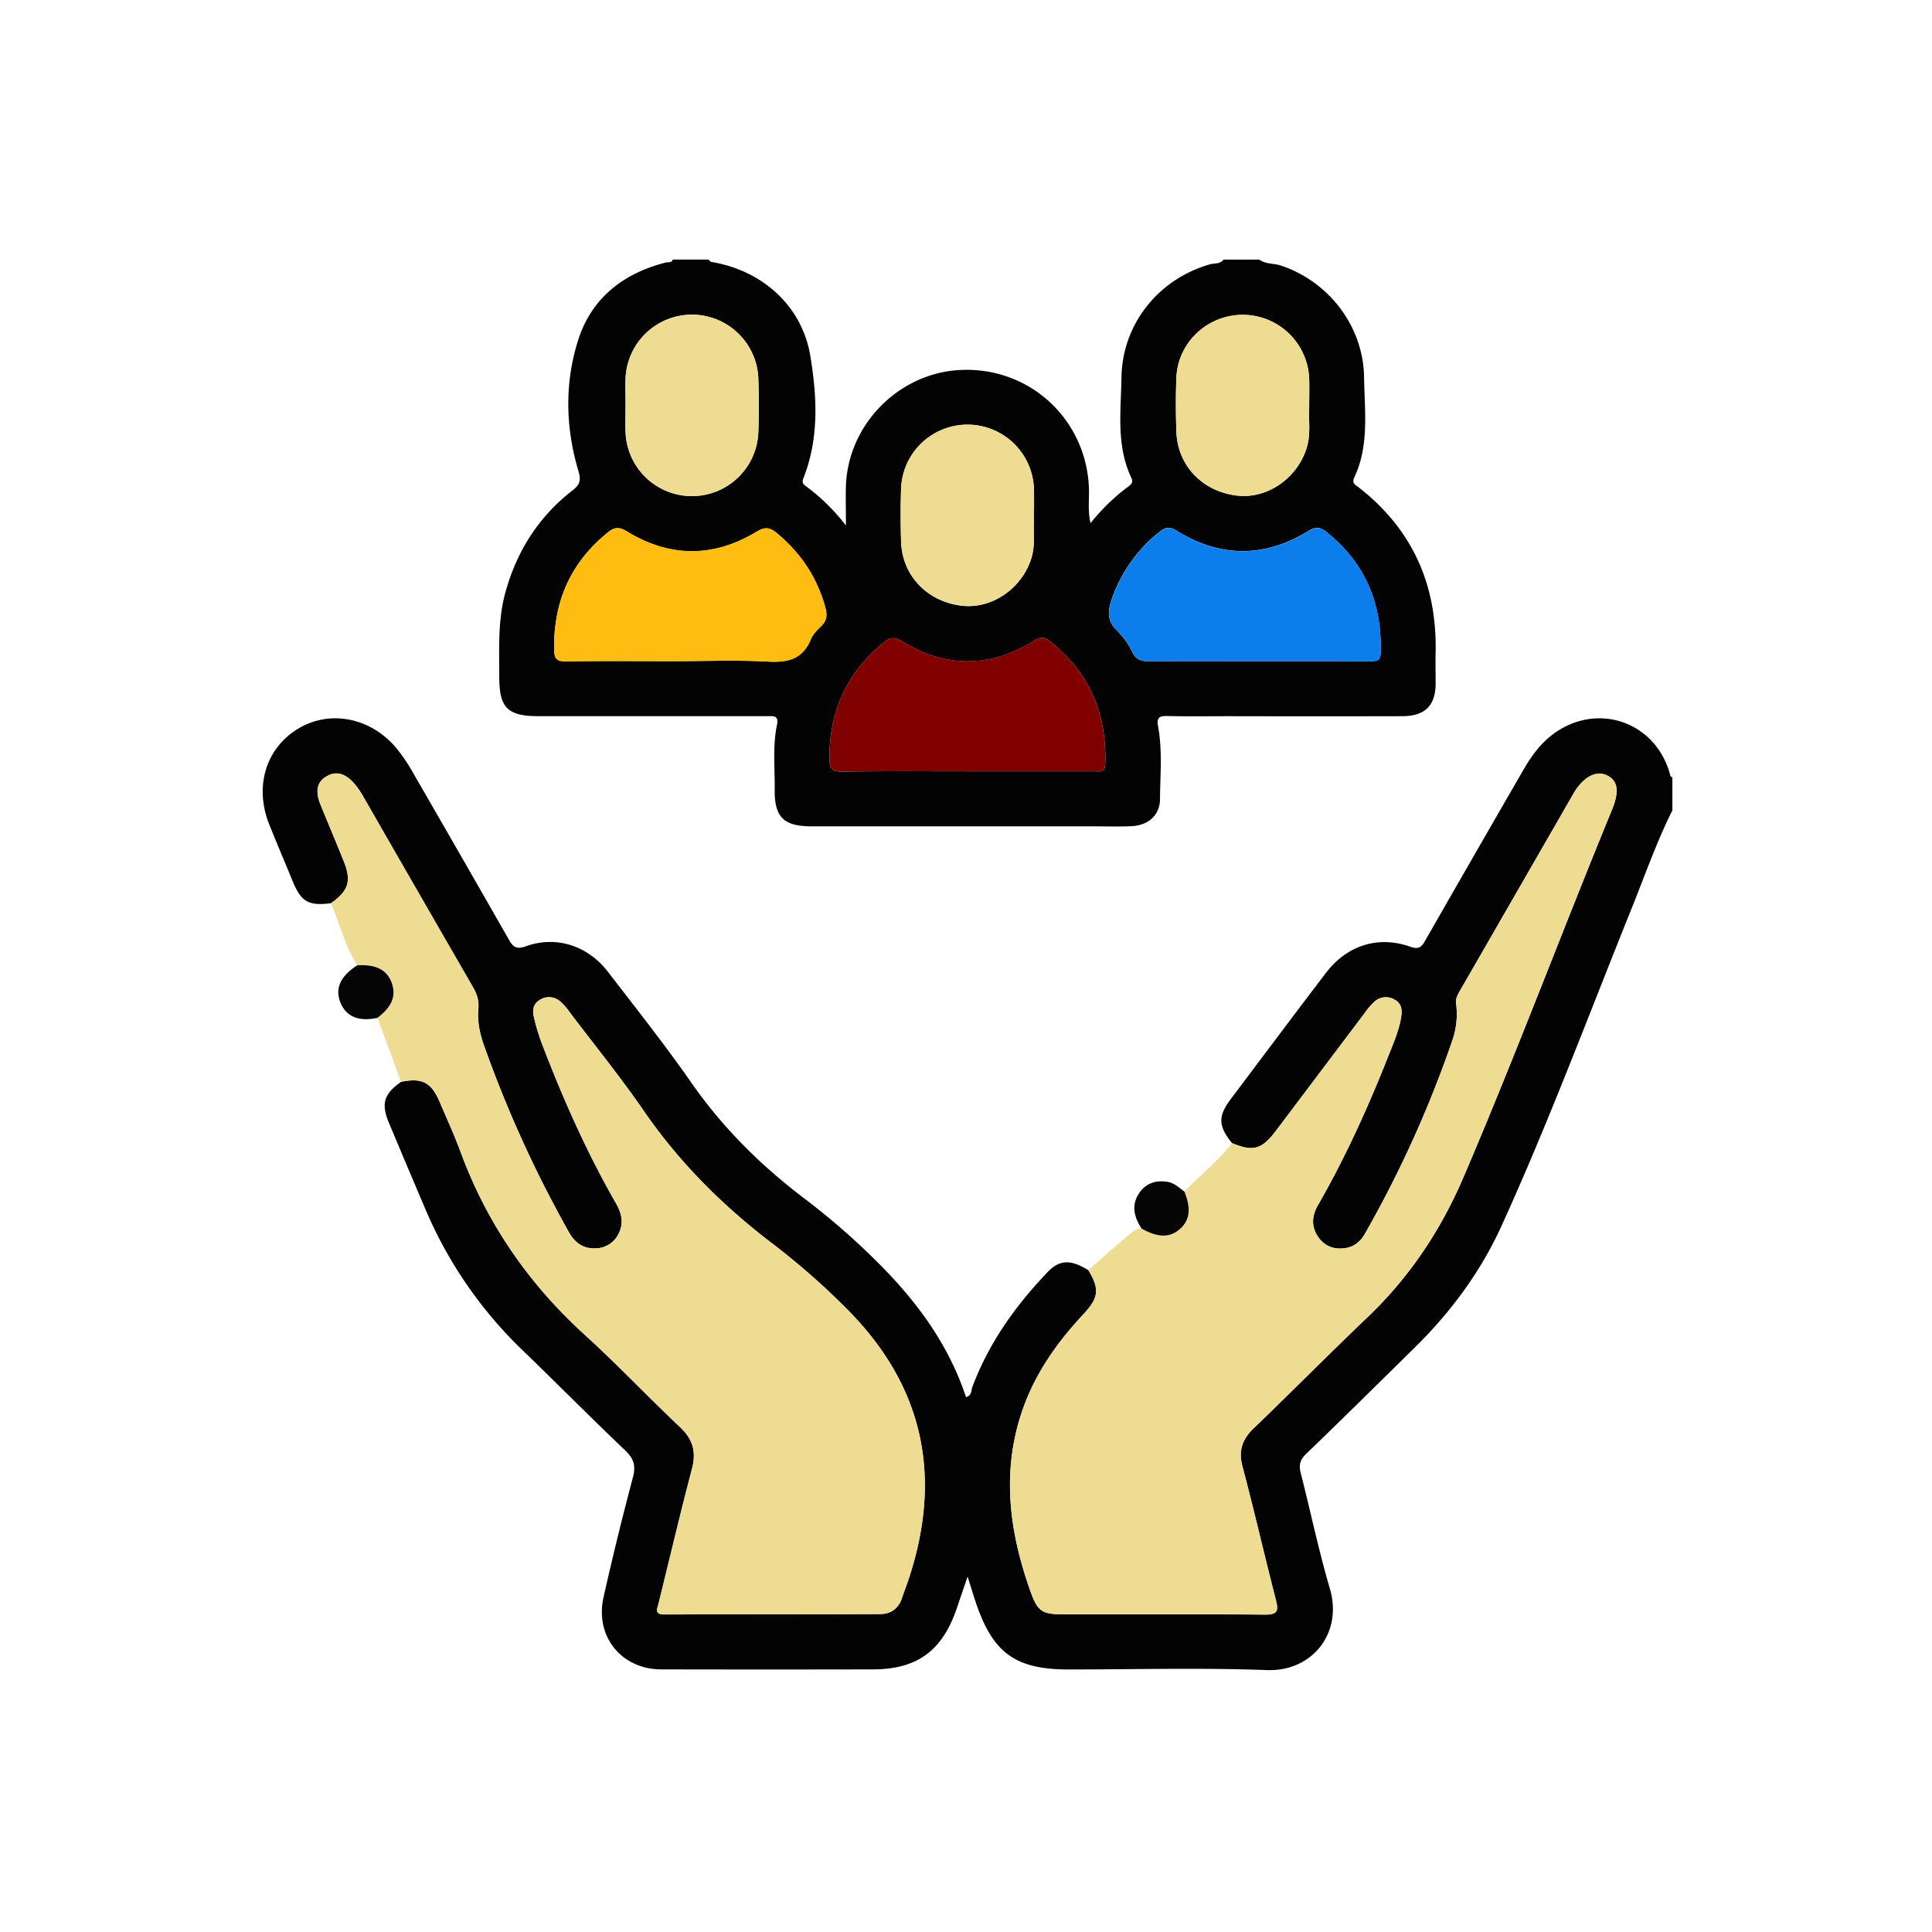<svg xmlns="http://www.w3.org/2000/svg" viewBox="0 0 1080 1080"><defs><style>.cls-1{fill:#030303;}.cls-2{fill:#eedc92;}.cls-3{fill:#060505;}.cls-4{fill:#050505;}.cls-5{fill:maroon;}.cls-6{fill:#ffbd11;}.cls-7{fill:#0b7eeb;}</style></defs><title>Values</title><g id="Values"><path class="cls-1" d="M688.71,639c-7.72-9.5-7.92-15-.72-24.59,17.71-23.54,35.37-47.13,53.23-70.56,11.73-15.37,29.13-21,47.1-14.63,5.27,1.87,6.55-.22,8.63-3.86q27.25-47.61,54.71-95.11c4.64-8.08,10.06-15.41,17.85-20.8,24.33-16.83,55.73-5.67,63.86,22.78.28,1,.28,2,1.5,2.29V453c-9,18-15.58,37-23.08,55.57-23.78,59-46,118.65-72.38,176.6-11.83,26-28.54,48.45-48.82,68.39-20.11,19.77-40.15,39.64-60.48,59.19-3.47,3.34-4.1,6.29-3,10.66,5.5,21.56,10.06,43.39,16.31,64.72,7.32,24.94-10.05,46.38-35.19,45.46-36.88-1.36-73.85-.35-110.78-.35-29.63,0-42.28-9-51.81-37-1.47-4.3-2.76-8.67-4.74-14.93-2.47,7.22-4.35,12.78-6.26,18.33-8,23.21-22.14,33.51-46.53,33.56q-59.24.13-118.48,0c-22.22-.05-37.16-18.45-32.26-40.28q7.56-33.68,16.43-67.06c1.75-6.57.47-10.54-4.39-15.16-19.32-18.37-38.08-37.34-57.26-55.87A238.27,238.27,0,0,1,238,676.39q-10.38-24.33-20.59-48.73c-4.48-10.8-2.8-16.09,6.83-22.92,11.87-2.38,16.86.22,21.65,11.46,3.92,9.17,8.09,18.26,11.54,27.61,14.74,40,38.12,73.91,69.7,102.57,18.22,16.54,35.13,34.53,53.06,51.41,7.23,6.8,9.14,13.83,6.62,23.37-6.58,25-12.47,50.17-18.69,75.26-.76,3.08-2.34,6.08,3.16,6.07,40.28-.12,80.56-.06,120.84-.23,5.88,0,10.17-3.08,12.1-9,1.12-3.4,2.46-6.72,3.59-10.12,19.33-58,8.5-109-35.38-152.39a404.73,404.73,0,0,0-39.88-35c-28-21.22-52.56-45.58-72.59-74.65-13.08-19-27.63-36.95-41.57-55.34a32,32,0,0,0-5.6-6.27,9.38,9.38,0,0,0-10.84-.65c-3.74,2.09-4.44,5.61-3.56,9.3a114.81,114.81,0,0,0,4.34,14.7c11.79,30.87,25.13,61,41.59,89.74,3.12,5.45,4.5,11,1.61,16.78a14.37,14.37,0,0,1-12.79,8.46c-7,.39-11.71-3.07-15-8.84a666,666,0,0,1-47.6-104.66c-2.33-6.54-3.77-13.47-3.11-20.39.45-4.69-.83-8.32-3.08-12.21q-30.57-52.86-60.93-105.84a51,51,0,0,0-4.64-7c-4.21-5.12-9.5-8.71-16-5-6.71,3.75-6,10.08-3.45,16.26,4.24,10.42,8.63,20.78,12.83,31.23,4.48,11.14,2.76,16.62-7.09,23.54-12.88,1.57-16.76-.77-21.71-12.87-4.25-10.41-8.7-20.74-12.86-31.19C142,439.54,148.7,418,167,407.14c17.68-10.45,40.29-6,54.62,11.11a97.94,97.94,0,0,1,9.42,14q26.7,46.19,53.14,92.52c2.35,4.12,3.95,6.31,9.82,4.2,17-6.09,34.62-.32,45.89,14.33,15.78,20.51,31.88,40.84,46.67,62.06,17.67,25.34,39.15,46.56,63.7,65.07a395.72,395.72,0,0,1,38.35,33.25c22.59,22.09,41.3,46.8,51.39,77.31,3.29-.78,2.82-3.68,3.5-5.5,9.2-24.7,24.17-45.61,42.2-64.46,6.68-7,13.11-7,22.76-.91,6.29,10.48,5.82,15.33-2.8,24.57-14.65,15.69-26.9,32.9-34,53.37-12,34.41-7.51,68.14,4.38,101.53,3.9,11,6.34,12.83,17.92,12.84,37.71.05,75.42-.17,113.12.18,7.34.07,7.66-2.32,6.11-8.34-6.37-24.78-12.1-49.72-18.63-74.46-2.33-8.81-.19-15.15,6.21-21.31,21.44-20.63,42.37-41.79,63.88-62.34,23.34-22.3,40.69-48.36,53.41-78,29.12-67.93,55-137.19,83.07-205.53,4.09-10,3.33-16-2.51-19s-12.66.12-18.26,8.7c-.41.64-.77,1.32-1.15,2L816,554.06c-1.28,2.22-2.47,4.27-2,7.14a45,45,0,0,1-2.39,21.23,629.72,629.72,0,0,1-48.71,107.46c-2.55,4.45-6.32,7.34-11.58,7.92-6.16.68-11.17-1.5-14.6-6.6-3.81-5.69-3.32-11.62,0-17.42,15.17-26.47,27.77-54.16,39-82.5,2.91-7.36,6.19-14.62,7.52-22.52.68-4,.43-7.77-3.69-10a9.44,9.44,0,0,0-10.83.86,33.44,33.44,0,0,0-5.56,6.33q-25,33.13-50,66.32C705.33,642.59,700.39,643.9,688.71,639Z"/><path class="cls-1" d="M704,145.13c3.59,2.63,8.09,2,12.08,3.33,26.86,9,46.05,34,46.45,62.49.26,18.82,3,38.06-5.5,56-1.49,3.16.62,4.06,2.4,5.44,30.11,23.41,43.9,54.42,43.09,92.28-.12,5.89,0,11.79,0,17.69-.14,12.22-6.05,18-18.84,18q-48.08.11-96.16,0c-11.54,0-23.08.18-34.61-.09-4.5-.11-6.52.5-5.54,5.78,2.51,13.45,1.17,27.11,1.08,40.67-.06,9-6.56,14.73-16.09,15.13-7.17.3-14.36.08-21.54.08H453.82c-15.74,0-20.95-5.05-20.76-20.65.15-12-1.22-24.13,1.27-36.05,1.16-5.58-2.25-4.9-5.66-4.89q-63.85,0-127.7,0c-17.23,0-21.88-4.66-21.88-21.89,0-15.87-.85-31.83,3.45-47.37,6.33-22.9,18.45-42.1,37.27-56.75,4-3.13,5.26-5.28,3.54-11-7.26-24.28-7.81-49.3-.12-73.34,7.47-23.36,25.23-37.23,49-43.25,1.35-.35,3.2.4,3.84-1.64h20c.52.46,1,1.23,1.56,1.33,28.25,4.61,50.64,24.37,55.31,52.37,3.73,22.41,5,45.4-3.43,67.5-.79,2.06-1.61,3.59.71,5.26a111.75,111.75,0,0,1,22.66,22.2c0-9-.2-15.59,0-22.15,1.21-34.43,29.63-63.14,64-64.79,38.7-1.86,70.56,27.62,71.85,66.34.2,6.1-.74,12.31.89,19.29A113,113,0,0,1,630.72,272c1.84-1.33,2.86-2.49,1.66-5-8.51-18-5.76-37.25-5.47-56.06.47-29.87,20.75-55,49.48-63.18,2.51-.71,5.67,0,7.55-2.64ZM540.81,431.18q35.4,0,70.79,0c2.89,0,6.07,1,6.24-4.14.88-28-8.72-51.1-31-68.58-3-2.37-5.26-2.5-8.75-.33-24.47,15.25-49.34,15.42-73.89.37-4.58-2.81-7.12-2-10.62.94-20.26,16.8-30.09,38.25-29.89,64.59,0,5.61,1.2,7.42,7.14,7.32C494.13,431,517.47,431.18,540.81,431.18ZM377.27,369.6c17.44,0,34.92-.71,52.31.25,11.1.61,19.2-1.53,23.7-12.49,1.12-2.74,3.47-5.12,5.67-7.23,3.17-3,3.62-6.08,2.48-10.31-4.55-16.95-13.77-30.67-27.18-41.82-3.75-3.12-6.51-3.68-11.26-.79-24.05,14.61-48.56,14.53-72.57-.17-4.42-2.7-7-2.35-10.64.6-20.79,16.82-30.37,38.61-30,65.21.06,5.26,1.22,7,6.73,6.88C336.74,369.39,357,369.6,377.27,369.6Zm325.7,0c21,0,42.07,0,63.11,0,3.42,0,5.58-.08,5.71-4.7.77-27.41-8.55-50.12-30.22-67.43-3.32-2.66-5.75-3.39-10-.76-24.51,15.17-49.39,15.11-73.9-.05-3.88-2.4-6.12-2-9.33.53a81.56,81.56,0,0,0-26.82,37.63c-2.44,6.89-2.75,12.43,3.09,17.9A43.5,43.5,0,0,1,633,364.65c2.1,4.11,4.88,5.08,9.18,5C662.44,369.49,682.71,369.6,703,369.6ZM578,291.07c0-7.16.15-12.29,0-17.41a37.15,37.15,0,0,0-74.27-.31c-.32,9.73-.3,19.49,0,29.22.55,18.94,14.24,33.47,33.52,36,17,2.19,34-9.44,39.34-26.59C578.85,304.37,577.55,296.67,578,291.07ZM349.69,226.12c0,5.13-.17,10.26,0,15.38a37.14,37.14,0,0,0,74.23.09c.37-10,.37-20,0-30a37.14,37.14,0,0,0-74.22-.09C349.53,216.37,349.7,221.25,349.69,226.12Zm382.15,2.93c0-7.62.19-12.76,0-17.88A37.17,37.17,0,0,0,695.08,176c-19.9-.18-36.67,15.38-37.46,35.18-.4,10-.36,20,0,30,.59,18.94,14.38,33.45,33.66,35.85,17,2.11,33.94-9.58,39.22-26.77C732.85,242.41,731.42,234.44,731.84,229.05Z"/><path class="cls-2" d="M185,504.88c9.85-6.92,11.57-12.4,7.09-23.54-4.2-10.45-8.59-20.81-12.83-31.23-2.52-6.18-3.26-12.51,3.45-16.26,6.53-3.66,11.82-.07,16,5a51,51,0,0,1,4.64,7q30.47,52.92,60.93,105.84c2.25,3.89,3.53,7.52,3.08,12.21-.66,6.92.78,13.85,3.11,20.39A666,666,0,0,0,318.12,689c3.27,5.77,8,9.23,15,8.84a14.37,14.37,0,0,0,12.79-8.46c2.89-5.82,1.51-11.33-1.61-16.78-16.46-28.71-29.8-58.87-41.59-89.74a114.81,114.81,0,0,1-4.34-14.7c-.88-3.69-.18-7.21,3.56-9.3a9.38,9.38,0,0,1,10.84.65,32,32,0,0,1,5.6,6.27c13.94,18.39,28.49,36.36,41.57,55.34,20,29.07,44.58,53.43,72.59,74.65a404.73,404.73,0,0,1,39.88,35c43.88,43.41,54.71,94.37,35.38,152.39-1.13,3.4-2.47,6.72-3.59,10.12-1.93,5.87-6.22,8.92-12.1,9-40.28.17-80.56.11-120.84.23-5.5,0-3.92-3-3.16-6.07,6.22-25.09,12.11-50.27,18.69-75.26,2.52-9.54.61-16.57-6.62-23.37-17.93-16.88-34.84-34.87-53.06-51.41-31.58-28.66-55-62.58-69.7-102.57-3.45-9.35-7.62-18.44-11.54-27.61-4.79-11.24-9.78-13.84-21.65-11.46Q217.62,586.86,211,569c8-6.19,10.5-12.22,8-19.47s-8.79-10.53-19.27-9.91C192.84,528.86,189.91,516.46,185,504.88Z"/><path class="cls-2" d="M688.71,639c11.68,4.89,16.62,3.58,24.38-6.7q25-33.13,50-66.32a33.44,33.44,0,0,1,5.56-6.33,9.44,9.44,0,0,1,10.83-.86c4.12,2.2,4.37,5.93,3.69,10-1.33,7.9-4.61,15.16-7.52,22.52-11.19,28.34-23.79,56-39,82.5-3.31,5.8-3.8,11.73,0,17.42,3.43,5.1,8.44,7.28,14.6,6.6,5.26-.58,9-3.47,11.58-7.92a629.72,629.72,0,0,0,48.71-107.46A45,45,0,0,0,814,561.2c-.42-2.87.77-4.92,2-7.14l63.2-109.81c.38-.67.74-1.35,1.15-2,5.6-8.58,12.33-11.78,18.26-8.7s6.6,9.09,2.51,19c-28.12,68.34-54,137.6-83.07,205.53-12.72,29.67-30.07,55.73-53.41,78-21.51,20.55-42.44,41.71-63.88,62.34-6.4,6.16-8.54,12.5-6.21,21.31,6.53,24.74,12.26,49.68,18.63,74.46,1.55,6,1.23,8.41-6.11,8.34-37.7-.35-75.41-.13-113.12-.18-11.58,0-14-1.86-17.92-12.84-11.89-33.39-16.34-67.12-4.38-101.53,7.11-20.47,19.36-37.68,34-53.37,8.62-9.24,9.09-14.09,2.8-24.57,7.23-6.38,14.34-12.9,21.77-19,2.24-1.84,4.5-4.26,7.87-4.32C647.26,692,654,692,659.69,687c5.49-4.94,6.23-11.45,2.38-20.86C670.86,657,680.93,649.13,688.71,639Z"/><path class="cls-3" d="M199.73,539.6c10.48-.62,16.7,2.59,19.27,9.91s.08,13.28-8,19.47c-10.27,2.22-17.2-.52-20.5-8.08C187,552.83,190.07,545.77,199.73,539.6Z"/><path class="cls-4" d="M662.07,666.09c3.85,9.41,3.11,15.92-2.38,20.86-5.66,5.09-12.43,5-21.59-.19-4.08-6.42-5.93-13.07-1.22-19.93,3.67-5.36,9-7.08,15.38-6.26C656.35,661.1,659,663.87,662.07,666.09Z"/><path class="cls-5" d="M540.81,431.18c-23.34,0-46.68-.22-70,.15-5.94.1-7.1-1.71-7.14-7.32-.2-26.34,9.63-47.79,29.89-64.59,3.5-2.9,6-3.75,10.62-.94,24.55,15,49.42,14.88,73.89-.37,3.49-2.17,5.73-2,8.75.33,22.31,17.48,31.91,40.57,31,68.58-.17,5.16-3.35,4.14-6.24,4.14Q576.2,431.21,540.81,431.18Z"/><path class="cls-6" d="M377.27,369.6c-20.26,0-40.53-.21-60.79.13-5.51.09-6.67-1.62-6.73-6.88-.34-26.6,9.24-48.39,30-65.21,3.65-2.95,6.22-3.3,10.64-.6,24,14.7,48.52,14.78,72.57.17,4.75-2.89,7.51-2.33,11.26.79,13.41,11.15,22.63,24.87,27.18,41.82,1.14,4.23.69,7.29-2.48,10.31-2.2,2.11-4.55,4.49-5.67,7.23-4.5,11-12.6,13.1-23.7,12.49C412.19,368.89,394.71,369.6,377.27,369.6Z"/><path class="cls-7" d="M703,369.6c-20.26,0-40.53-.11-60.8.09-4.3,0-7.08-.93-9.18-5a43.5,43.5,0,0,0-8.37-11.89c-5.84-5.47-5.53-11-3.09-17.9a81.56,81.56,0,0,1,26.82-37.63c3.21-2.54,5.45-2.93,9.33-.53,24.51,15.16,49.39,15.22,73.9.05,4.24-2.63,6.67-1.9,10,.76,21.67,17.31,31,40,30.22,67.43-.13,4.62-2.29,4.71-5.71,4.7C745,369.56,724,369.6,703,369.6Z"/><path class="cls-2" d="M578,291.07c-.41,5.6.89,13.3-1.46,20.87-5.34,17.15-22.38,28.78-39.34,26.59-19.28-2.49-33-17-33.52-36-.28-9.73-.3-19.49,0-29.22a37.15,37.15,0,0,1,74.27.31C578.11,278.78,578,283.91,578,291.07Z"/><path class="cls-2" d="M349.69,226.12c0-4.87-.16-9.75,0-14.61a37.14,37.14,0,0,1,74.22.09c.37,10,.37,20,0,30a37.14,37.14,0,0,1-74.23-.09C349.52,236.38,349.69,231.25,349.69,226.12Z"/><path class="cls-2" d="M731.84,229.05c-.42,5.39,1,13.36-1.39,21.18-5.28,17.19-22.25,28.88-39.22,26.77-19.28-2.4-33.07-16.91-33.66-35.85-.31-10-.35-20,0-30,.79-19.8,17.56-35.36,37.46-35.18a37.17,37.17,0,0,1,36.72,35.19C732,216.29,731.84,221.43,731.84,229.05Z"/></g></svg>